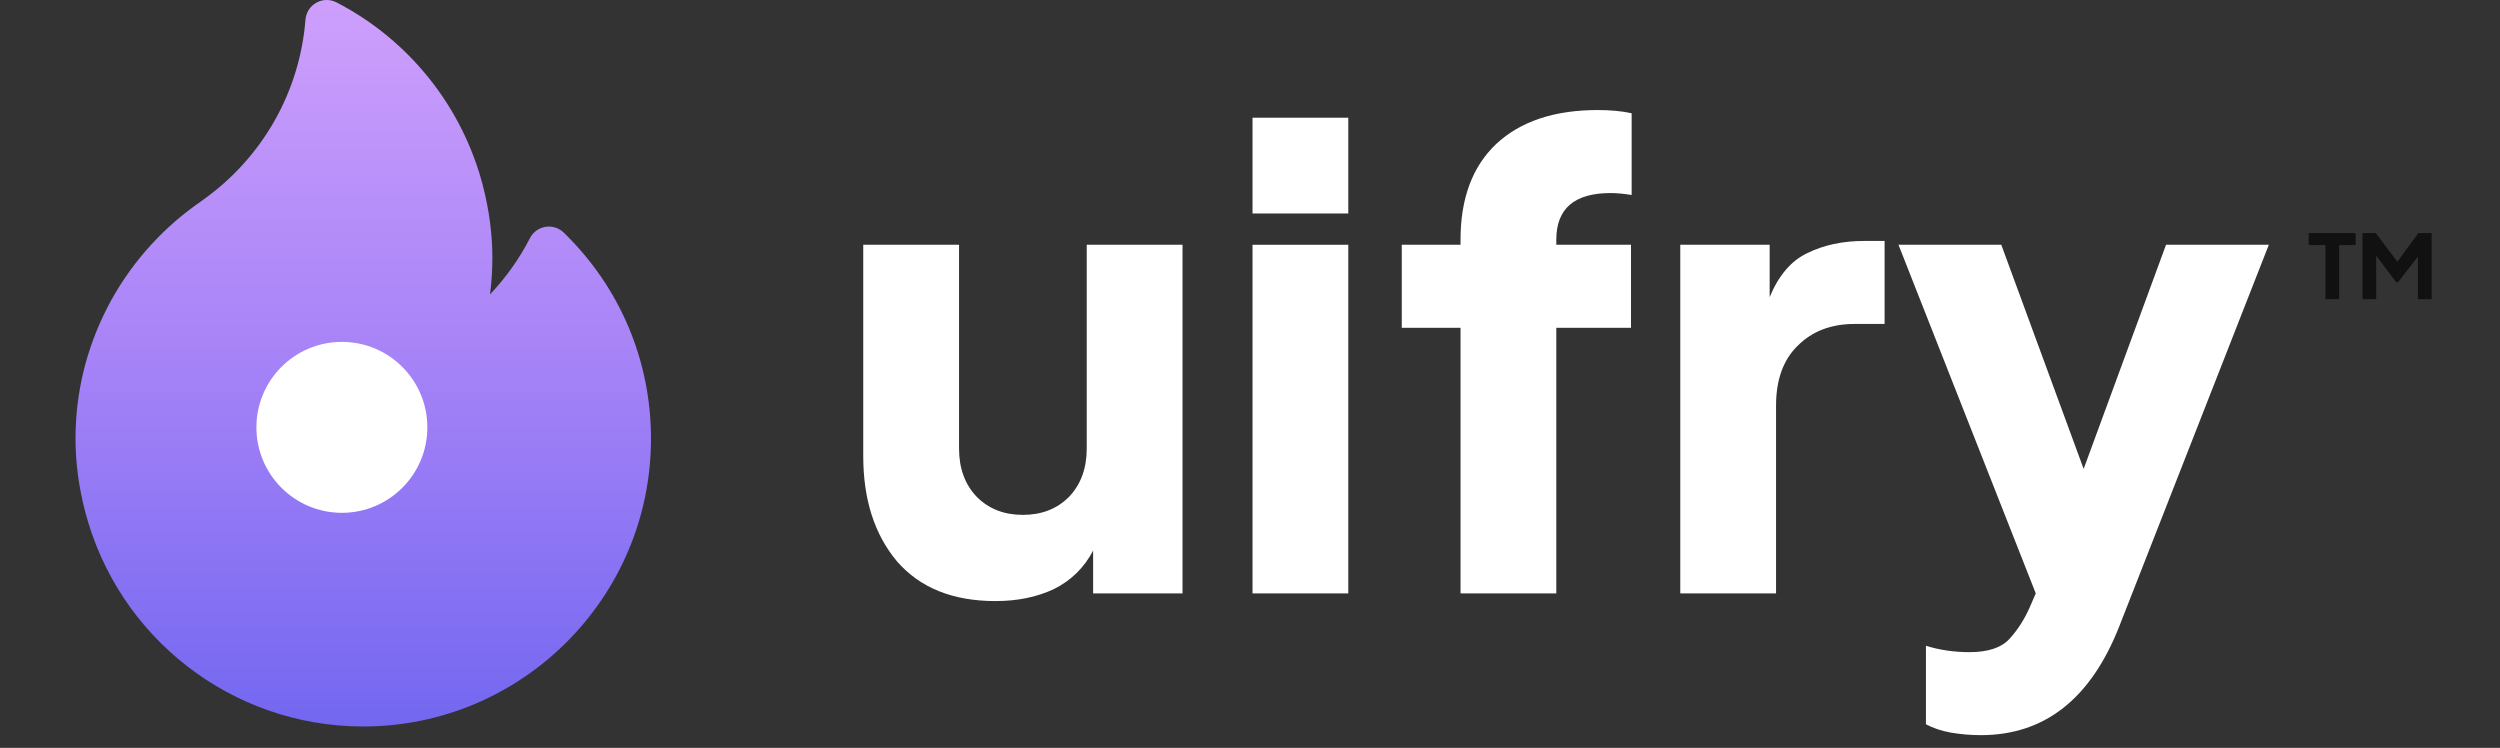 <svg width="117" height="35" viewBox="0 0 117 35" fill="none" xmlns="http://www.w3.org/2000/svg">
<rect x="0" y="0" width="117" height="35" fill="#333333" stroke="none"/>
<path d="M108.83 14V11.468H108.046V10.908H110.245V11.468H109.473V14H108.83ZM110.564 14V10.908H111.186L112.344 12.444H112.054L113.179 10.908H113.801V14H113.158V11.618L113.415 11.676L112.224 13.211H112.141L110.991 11.676L111.207 11.618V14H110.564Z" fill="#111111"/>
<path d="M26.383 10.885C26.157 10.665 25.839 10.565 25.528 10.616C25.216 10.667 24.947 10.863 24.803 11.143C24.306 12.109 23.675 12.996 22.932 13.78C23.006 13.214 23.043 12.644 23.043 12.072C23.043 10.976 22.896 9.847 22.606 8.718C21.653 5.009 19.153 1.871 15.747 0.111C15.45 -0.042 15.097 -0.037 14.805 0.126C14.514 0.288 14.323 0.585 14.296 0.918C14.031 4.289 12.295 7.356 9.53 9.334C9.493 9.361 9.457 9.387 9.421 9.414C9.345 9.469 9.275 9.521 9.208 9.565C9.198 9.572 9.188 9.579 9.178 9.586C7.439 10.831 6.004 12.49 5.028 14.385C4.037 16.313 3.534 18.382 3.534 20.534C3.534 21.63 3.681 22.758 3.971 23.888C5.501 29.842 10.859 34 17 34C24.425 34 30.466 27.959 30.466 20.534C30.466 16.872 29.016 13.445 26.383 10.885Z" fill="url(#paint0_linear_9_4899)"/>
<circle cx="16" cy="20" r="4" fill="white"/>
<path d="M46.586 28.13C47.622 28.13 48.538 27.941 49.335 27.562C50.132 27.164 50.74 26.566 51.158 25.769V27.771H55.342V11.455H50.859V20.988C50.859 21.924 50.58 22.681 50.023 23.259C49.465 23.817 48.748 24.096 47.871 24.096C46.995 24.096 46.277 23.817 45.719 23.259C45.162 22.681 44.883 21.924 44.883 20.988V11.455H40.4V21.347C40.4 23.379 40.928 25.022 41.984 26.277C43.06 27.512 44.594 28.13 46.586 28.13Z" fill="white"/>
<path d="M58.618 9.991H63.1V5.509H58.618V9.991ZM58.618 27.771H63.1V11.455H58.618V27.771Z" fill="white"/>
<path d="M68.353 27.771H72.835V15.34H76.331V11.455H72.835V11.216C72.835 9.762 73.682 9.035 75.375 9.035C75.654 9.035 75.983 9.065 76.361 9.125V5.3C75.903 5.2 75.375 5.15 74.777 5.15C72.745 5.15 71.162 5.678 70.026 6.734C68.91 7.79 68.353 9.284 68.353 11.216V11.455H65.603V15.34H68.353V27.771Z" fill="white"/>
<path d="M78.637 27.771H83.119V18.986C83.119 17.771 83.458 16.834 84.135 16.177C84.813 15.499 85.699 15.161 86.795 15.161H88.199V11.276H87.243C86.247 11.276 85.361 11.465 84.584 11.844C83.827 12.203 83.239 12.89 82.82 13.906V11.455H78.637V27.771Z" fill="white"/>
<path d="M92.704 34.405C95.692 34.405 97.854 32.702 99.189 29.295L106.181 11.455H101.37L97.515 21.944L93.66 11.455H88.849L95.274 27.771L94.975 28.459C94.736 28.997 94.427 29.475 94.049 29.893C93.67 30.311 93.043 30.521 92.166 30.521C91.449 30.521 90.772 30.421 90.134 30.222V33.897C90.473 34.077 90.861 34.206 91.299 34.286C91.758 34.365 92.226 34.405 92.704 34.405Z" fill="white"/>
<defs>
<linearGradient id="paint0_linear_9_4899" x1="17" y1="0" x2="17" y2="34" gradientUnits="userSpaceOnUse">
<stop stop-color="#CE9FFC"/>
<stop offset="0.505" stop-color="#A582F7"/>
<stop offset="1" stop-color="#7367F0"/>
</linearGradient>
</defs>
</svg>
